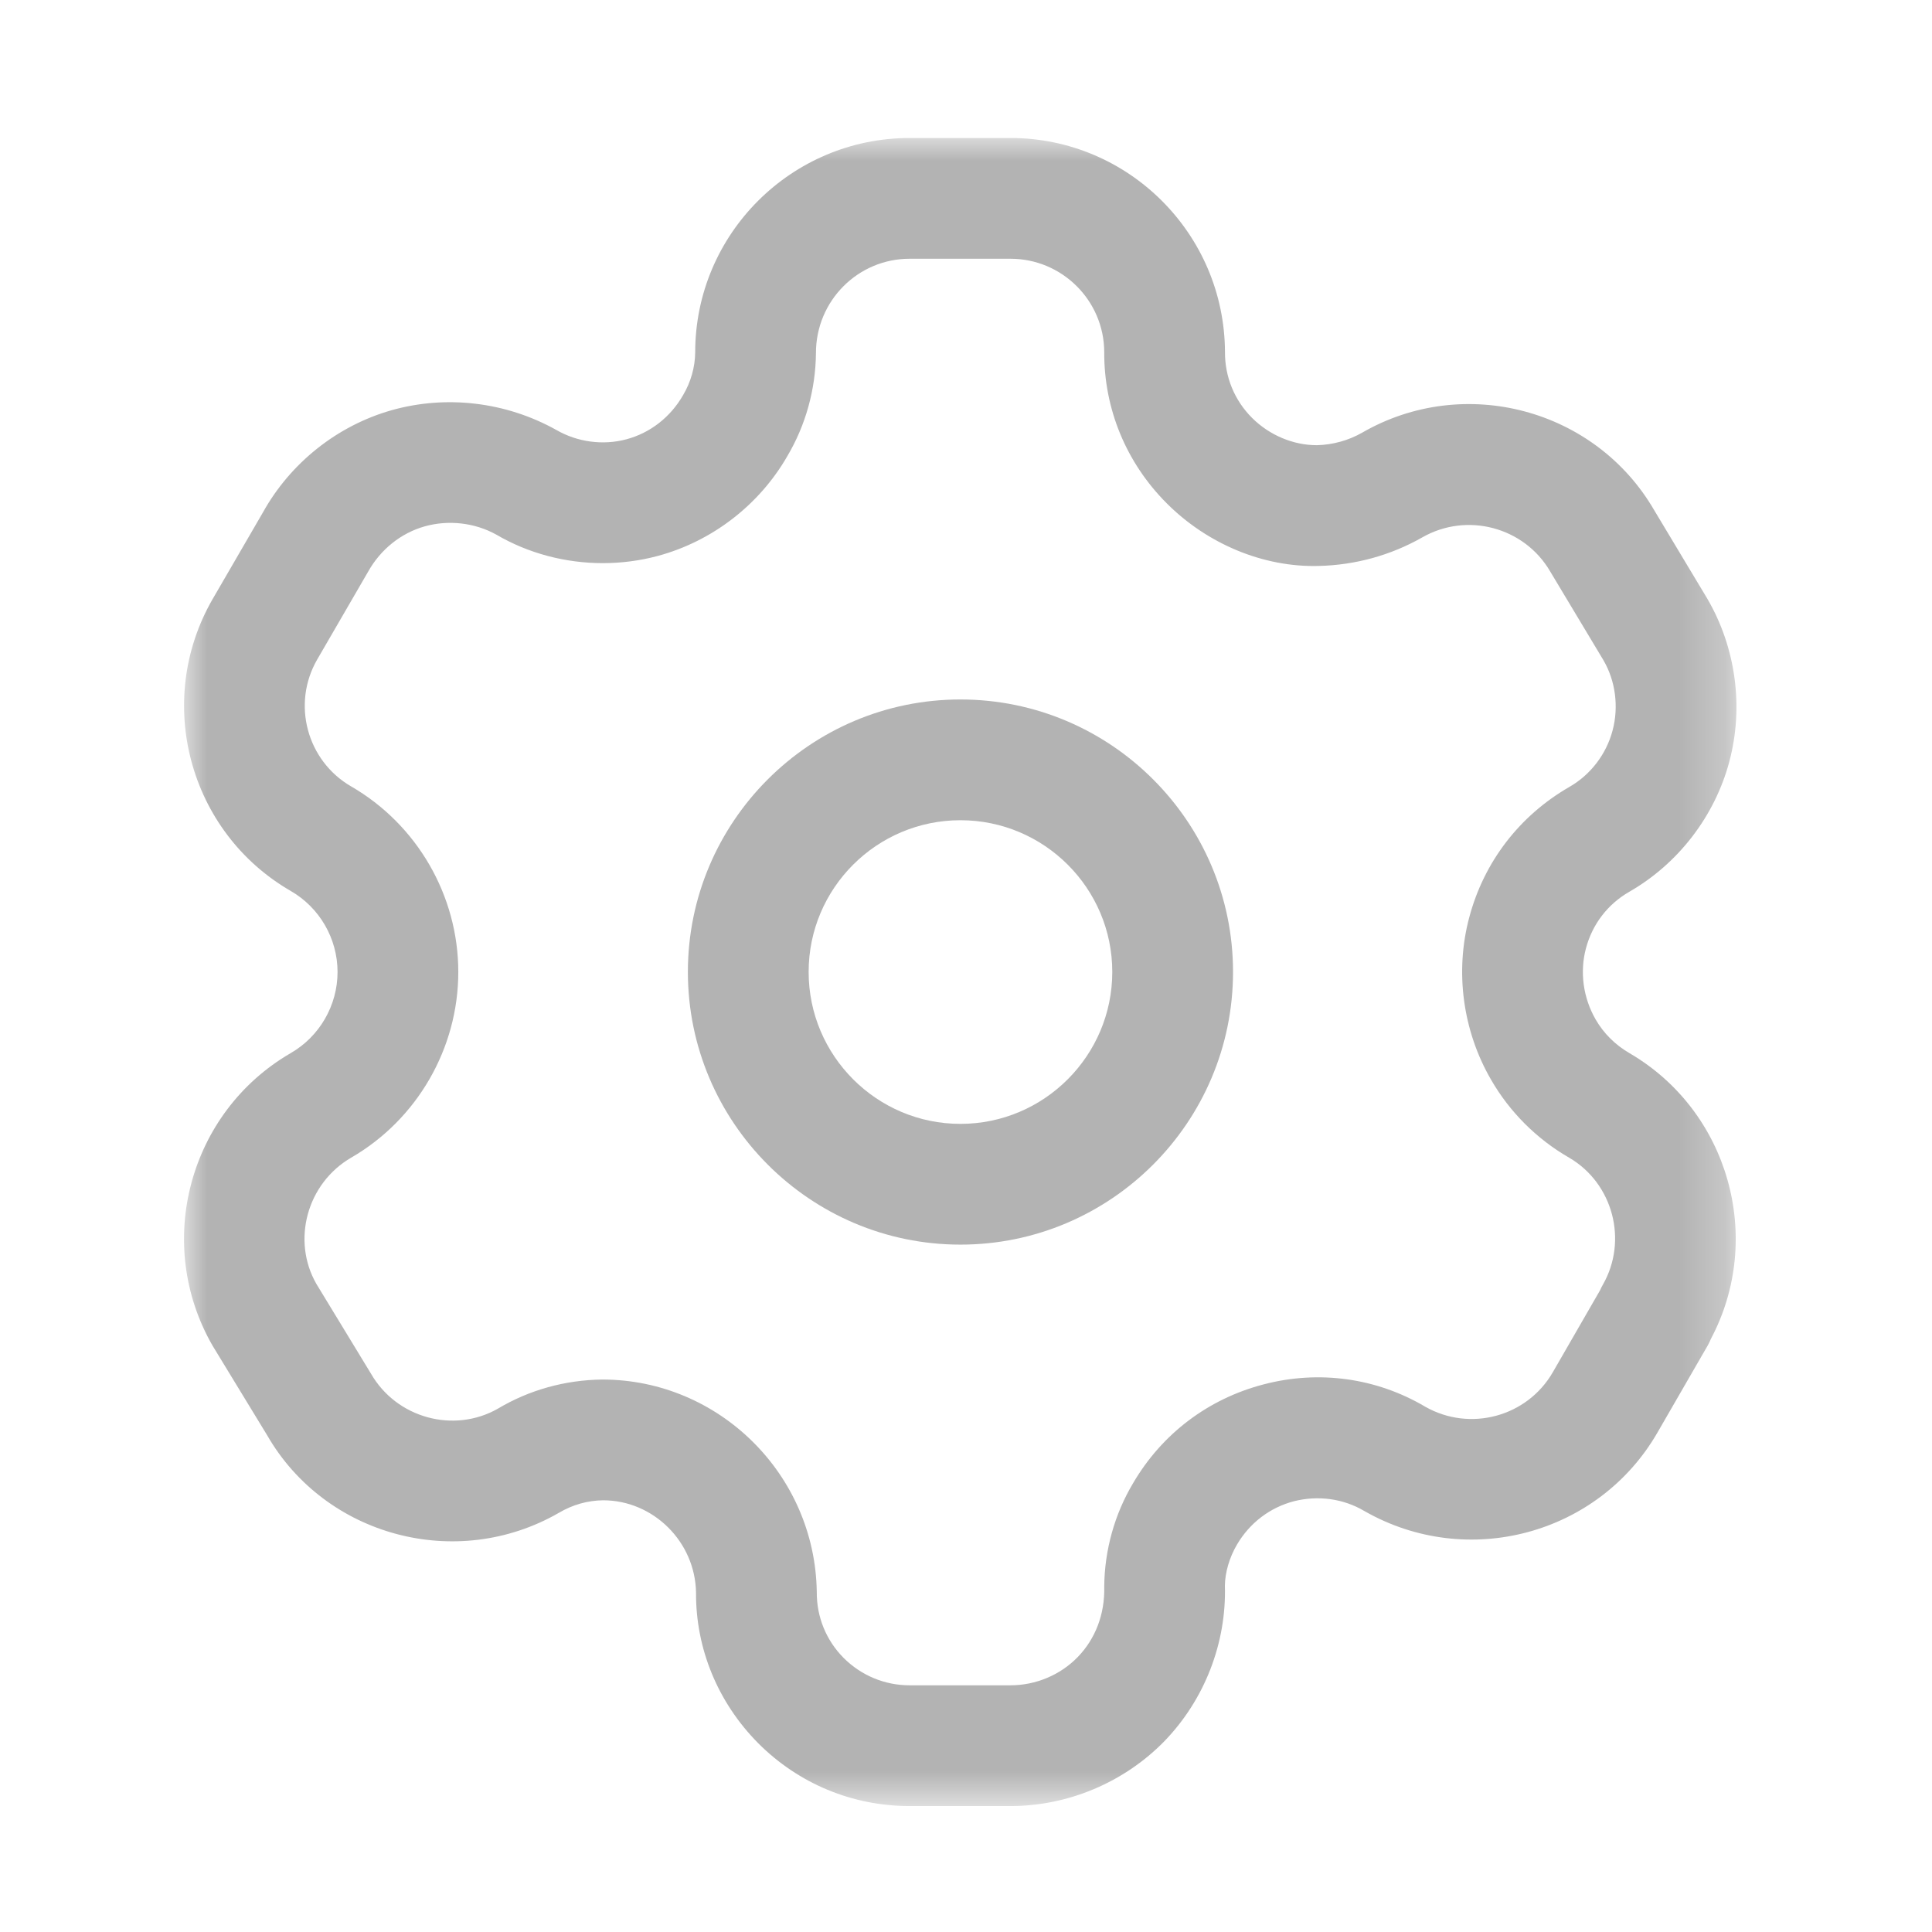 <svg width="42" height="42" viewBox="0 0 42 42" fill="none" xmlns="http://www.w3.org/2000/svg">
<g id="Icon/setting">
<g id="Setting">
<g id="Group 3">
<mask id="mask0_25_5309" style="mask-type:luminance" maskUnits="userSpaceOnUse" x="4" y="3" width="34" height="37">
<path id="Clip 2" fill-rule="evenodd" clip-rule="evenodd" d="M4 39.262L37.748 39.262L37.748 3L4 3L4 39.262Z" fill="white"/>
</mask>
<g mask="url(#mask0_25_5309)">
<path id="Fill 1" fill-rule="evenodd" clip-rule="evenodd" d="M13.104 12.242C13.505 12.242 13.906 12.191 14.298 12.086C15.481 11.768 16.508 10.976 17.117 9.914C17.512 9.247 17.731 8.469 17.738 7.674C17.738 6.537 18.652 5.625 19.775 5.625L21.968 5.625C23.086 5.625 24 6.531 24.005 7.65C23.998 8.885 24.481 10.059 25.365 10.943C26.236 11.815 27.454 12.338 28.672 12.303C29.47 12.284 30.238 12.069 30.916 11.684C31.89 11.125 33.135 11.458 33.698 12.42L34.86 14.357C35.119 14.804 35.194 15.364 35.056 15.88C34.92 16.396 34.577 16.844 34.115 17.108C33.033 17.732 32.261 18.736 31.941 19.94C31.624 21.121 31.798 22.411 32.415 23.473C32.818 24.173 33.408 24.763 34.115 25.169C35.063 25.724 35.396 26.965 34.844 27.93C34.822 27.969 34.801 28.009 34.783 28.051L33.758 29.829C33.199 30.8 31.957 31.135 30.982 30.58C29.929 29.957 28.676 29.779 27.472 30.095C26.269 30.407 25.261 31.168 24.633 32.242C24.231 32.914 24.012 33.697 24.005 34.493C24.021 35.092 23.811 35.629 23.429 36.023C23.049 36.414 22.516 36.637 21.968 36.637L19.775 36.637C19.233 36.637 18.725 36.425 18.342 36.044C17.96 35.66 17.752 35.151 17.756 34.608C17.719 32.05 15.628 29.99 13.095 29.99C12.283 29.999 11.501 30.218 10.822 30.624C9.868 31.166 8.622 30.832 8.064 29.861L6.879 27.913C6.337 26.971 6.669 25.727 7.635 25.166C9.069 24.336 9.963 22.789 9.963 21.13C9.963 19.471 9.069 17.926 7.632 17.095C6.671 16.538 6.339 15.301 6.895 14.338L7.999 12.434C8.272 11.943 8.719 11.587 9.235 11.442C9.749 11.299 10.316 11.36 10.789 11.622C11.484 12.03 12.292 12.242 13.104 12.242ZM21.968 3L19.775 3C17.204 3 15.113 5.089 15.113 7.66C15.11 7.977 15.019 8.306 14.849 8.591C14.574 9.071 14.13 9.414 13.617 9.55C13.108 9.687 12.549 9.611 12.091 9.345C10.992 8.733 9.699 8.584 8.516 8.917C7.334 9.251 6.314 10.063 5.716 11.139L4.622 13.024C3.343 15.243 4.104 18.087 6.319 19.368C6.948 19.73 7.338 20.405 7.338 21.13C7.338 21.855 6.948 22.532 6.319 22.894C4.102 24.182 3.343 27.033 4.62 29.252L5.807 31.2C7.068 33.394 9.921 34.167 12.145 32.89C12.448 32.71 12.777 32.619 13.111 32.615C14.201 32.615 15.113 33.515 15.131 34.621C15.124 35.84 15.605 37.011 16.482 37.895C17.362 38.777 18.531 39.262 19.775 39.262L21.968 39.262C23.221 39.262 24.439 38.747 25.312 37.853C26.184 36.953 26.665 35.72 26.628 34.468C26.632 34.187 26.724 33.861 26.892 33.576C27.171 33.103 27.61 32.771 28.131 32.635C28.653 32.505 29.199 32.575 29.663 32.85C31.903 34.129 34.753 33.362 36.033 31.14L37.123 29.252C37.151 29.201 37.175 29.152 37.196 29.101C38.355 26.912 37.581 24.156 35.429 22.898C35.116 22.717 34.862 22.465 34.687 22.161C34.416 21.69 34.34 21.13 34.477 20.616C34.617 20.09 34.951 19.655 35.422 19.385C36.484 18.774 37.277 17.745 37.594 16.557C37.91 15.371 37.737 14.083 37.119 13.021L35.957 11.085C34.678 8.887 31.827 8.126 29.61 9.407C29.314 9.576 28.973 9.669 28.634 9.678L28.623 9.678C28.117 9.678 27.598 9.463 27.22 9.086C26.836 8.703 26.626 8.192 26.63 7.65C26.618 5.079 24.526 3 21.968 3Z" fill="#B3B3B3"/>
</g>
</g>
<path id="Fill 4" fill-rule="evenodd" clip-rule="evenodd" d="M20.879 24.432C19.059 24.432 17.579 22.949 17.579 21.129C17.579 19.309 19.059 17.831 20.879 17.831C22.699 17.831 24.18 19.309 24.18 21.129C24.18 22.949 22.699 24.432 20.879 24.432ZM20.879 15.206C17.612 15.206 14.954 17.862 14.954 21.129C14.954 24.397 17.612 27.057 20.879 27.057C24.146 27.057 26.805 24.397 26.805 21.129C26.805 17.862 24.146 15.206 20.879 15.206Z" fill="#B3B3B3"/>
</g>
</g>
</svg>
